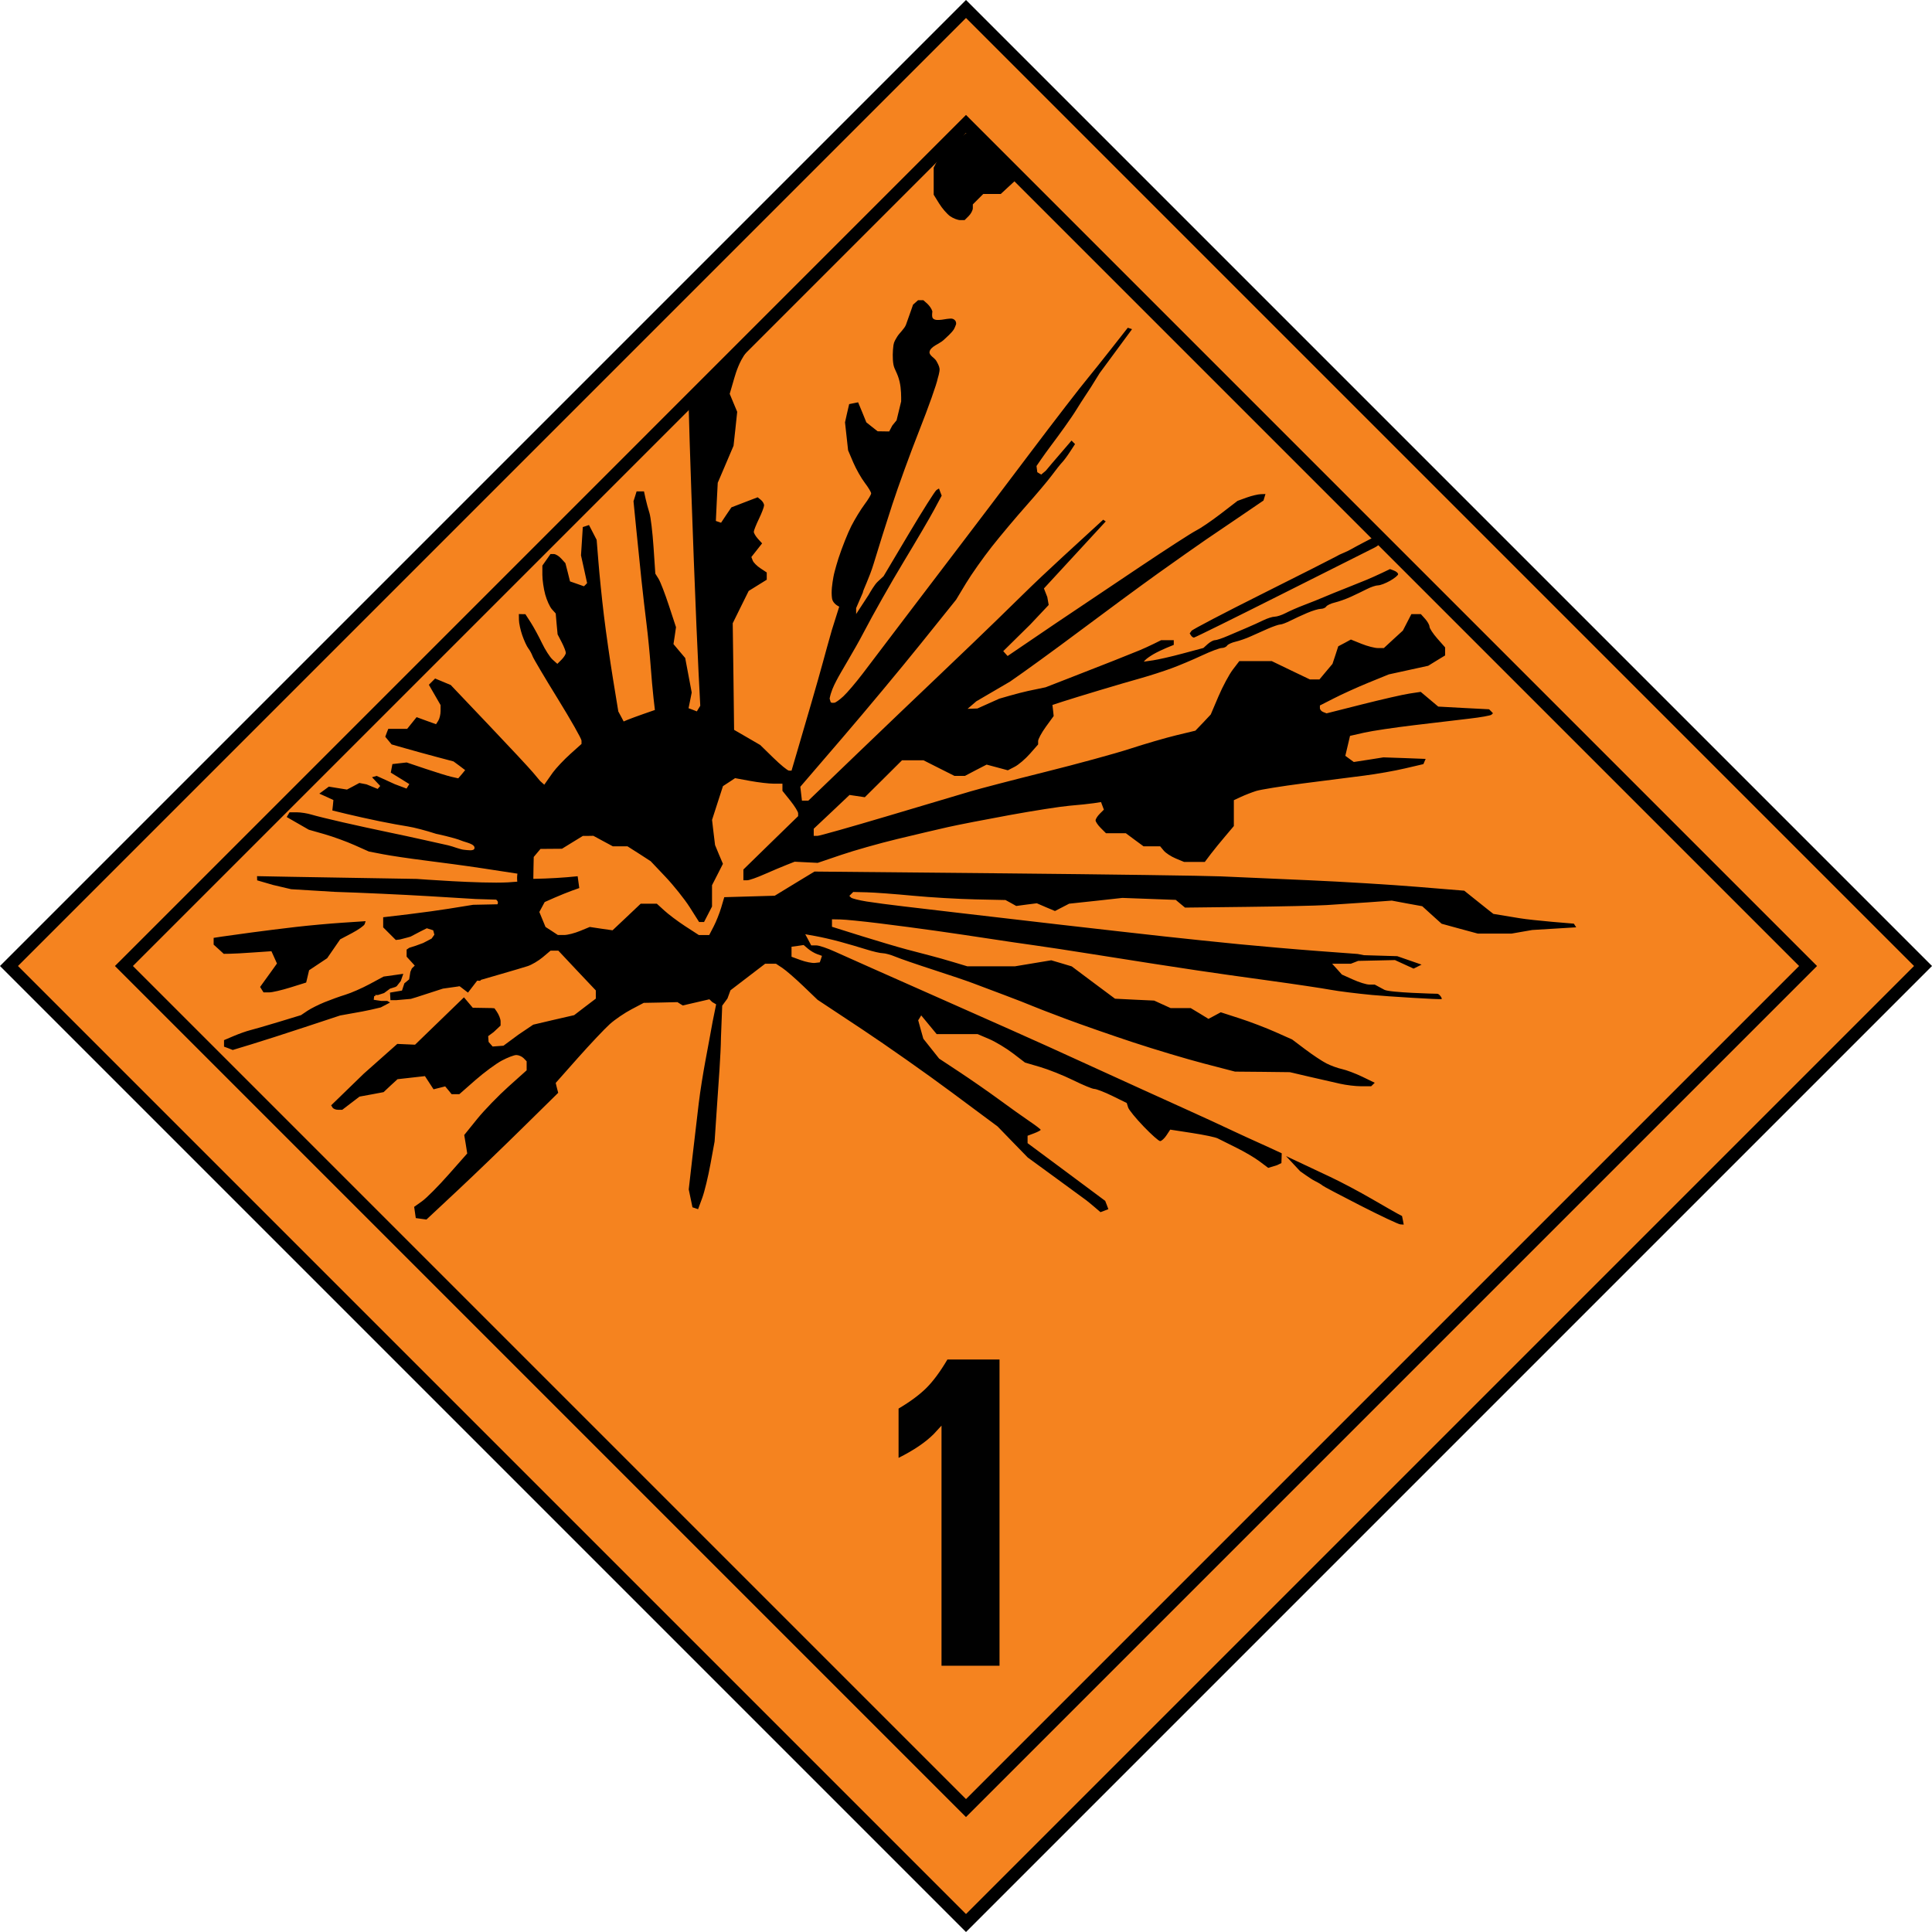 <?xml version="1.0" encoding="utf-8"?>
<!-- Generator: Adobe Illustrator 17.0.0, SVG Export Plug-In . SVG Version: 6.00 Build 0)  -->
<!DOCTYPE svg PUBLIC "-//W3C//DTD SVG 1.1//EN" "http://www.w3.org/Graphics/SVG/1.1/DTD/svg11.dtd">
<svg version="1.1" id="Layer_2" xmlns="http://www.w3.org/2000/svg" xmlns:xlink="http://www.w3.org/1999/xlink" x="0px" y="0px"
	 width="114px" height="114px" viewBox="0 0 114 114" enable-background="new 0 0 114 114" xml:space="preserve">
<g>
	<g>
		
			<rect x="17.07" y="17.069" transform="matrix(-0.707 0.707 -0.707 -0.707 137.611 57)" fill-rule="evenodd" clip-rule="evenodd" fill="#F5831F" width="79.861" height="79.861"/>
		<path d="M57,1.06L112.94,57L57,112.94L1.06,57L57,1.06 M57-0.001L-0.001,57L57,114.001L114.001,57L57-0.001L57-0.001z"/>
	</g>
	<g>
		<path d="M57,7.843L106.157,57L57,106.157L7.843,57L57,7.843 M57,6.782l-0.53,0.53L7.313,56.47L6.782,57l0.53,0.53l49.157,49.157
			l0.53,0.53l0.53-0.53l49.157-49.157l0.53-0.53l-0.53-0.53L57.53,7.313L57,6.782L57,6.782z"/>
	</g>
	<path id="_x31_" fill="#010101" d="M55.556,84.119l-0.463,0.502c-0.489,0.489-1.18,0.956-2.072,1.402v-2.908
		c0.695-0.412,1.244-0.82,1.647-1.222c0.403-0.403,0.815-0.961,1.235-1.673h3.075v18.069h-1.712h-1.711V84.119z"/>
	
		<path id="ize" d="
		M57.202,7.754c-0.071,0-0.477,0.294-0.903,0.653l-0.773,0.648L55.31,9.473l-0.216,0.418v0.797v0.802l0.322,0.519
		c0.176,0.285,0.467,0.622,0.648,0.749c0.181,0.127,0.451,0.23,0.595,0.23h0.259l0.245-0.245c0.133-0.133,0.24-0.34,0.24-0.461
		v-0.221l0.307-0.307l0.307-0.307h0.519h0.514l0.408-0.379l0.408-0.375v-0.197v-0.197C58.98,9.452,58.178,8.5,57.202,7.754z
		 M54.484,17.714l-0.312-0.001l-0.296,0.264c0,0-0.271,0.784-0.418,1.185c-0.086,0.235-0.398,0.501-0.517,0.703
		c-0.103,0.175-0.192,0.299-0.221,0.499c-0.048,0.338-0.061,0.801-0.003,1.138c0.055,0.319,0.239,0.484,0.364,1.017
		c0.102,0.434,0.094,0.901,0.093,1.167l-0.27,1.114l-0.254,0.313l-0.182,0.346l-0.341-0.005l-0.341-0.005l-0.336-0.264l-0.331-0.264
		l-0.24-0.591l-0.245-0.591l-0.264,0.053l-0.264,0.053l-0.125,0.538l-0.12,0.538l0.091,0.826l0.091,0.826l0.303,0.711
		c0.168,0.392,0.476,0.936,0.682,1.205c0.206,0.27,0.375,0.55,0.375,0.624s-0.18,0.371-0.399,0.663
		c-0.218,0.292-0.563,0.859-0.768,1.258c-0.205,0.399-0.547,1.257-0.759,1.906c0,0-0.238,0.744-0.301,1.11
		c-0.072,0.412-0.137,0.834-0.083,1.248c0.033,0.254,0.259,0.42,0.426,0.5l-0.431,1.368c-0.181,0.632-0.42,1.492-0.533,1.916
		c-0.113,0.423-0.419,1.497-0.677,2.386c-0.258,0.889-0.628,2.153-0.821,2.809l-0.351,1.196h-0.149
		c-0.083,0-0.501-0.342-0.927-0.759l-0.773-0.754l-0.768-0.447l-0.773-0.447l-0.038-3.145l-0.043-3.145l0.471-0.956l0.471-0.951
		l0.533-0.331l0.533-0.331v-0.216v-0.211l-0.37-0.245c-0.205-0.134-0.411-0.34-0.456-0.456l-0.082-0.211l0.317-0.403l0.317-0.403
		l-0.25-0.274c-0.136-0.151-0.243-0.335-0.24-0.413c0.003-0.078,0.139-0.42,0.303-0.759c0.164-0.339,0.3-0.697,0.303-0.792
		c0.003-0.095-0.081-0.241-0.187-0.327l-0.192-0.154L43.93,29.64l-0.773,0.298l-0.307,0.451l-0.303,0.456l-0.154-0.053L42.24,30.74
		l0.053-1.128l0.058-1.124l0.466-1.09l0.466-1.095l0.11-0.999l0.106-1.004l-0.221-0.528l-0.221-0.533l0.182-0.624
		c0.101-0.343,0.225-0.844,0.504-1.373c0.279-0.529,1.394-1.993,1.394-1.993s-1.711,1.636-2.704,2.632l-1.805,1.81l0.067,2.382
		c0.039,1.312,0.15,4.465,0.245,7.006c0.095,2.54,0.222,5.507,0.279,6.593l0.101,1.973l-0.101,0.163l-0.101,0.168l-0.245-0.096
		l-0.245-0.091l0.096-0.466l0.091-0.461l-0.192-1.018l-0.192-1.018l-0.346-0.408l-0.346-0.413l0.077-0.499l0.072-0.499l-0.418-1.272
		c-0.229-0.7-0.504-1.41-0.61-1.58l-0.192-0.307l-0.106-1.575c-0.059-0.866-0.166-1.768-0.24-2.002
		c-0.074-0.235-0.18-0.617-0.23-0.85L38,28.997h-0.216h-0.221l-0.091,0.293l-0.091,0.288l0.158,1.594
		c0.087,0.878,0.227,2.254,0.312,3.059c0.085,0.804,0.222,1.982,0.302,2.617c0.08,0.635,0.185,1.709,0.235,2.386
		c0.05,0.677,0.127,1.553,0.173,1.945l0.082,0.715l-0.663,0.23c-0.366,0.128-0.785,0.283-0.927,0.341L36.8,42.571l-0.158-0.298
		l-0.158-0.293l-0.312-1.911c-0.172-1.051-0.415-2.744-0.538-3.76c-0.123-1.016-0.266-2.433-0.322-3.15l-0.106-1.306l-0.226-0.437
		l-0.226-0.437l-0.182,0.062L34.389,31.1l-0.053,0.835l-0.053,0.835l0.182,0.821l0.178,0.816l-0.091,0.096l-0.096,0.091
		l-0.408-0.144l-0.413-0.144l-0.134-0.538l-0.139-0.538l-0.245-0.269c-0.133-0.148-0.328-0.269-0.437-0.269h-0.197l-0.24,0.341
		l-0.24,0.341v0.543c0,0.299,0.075,0.823,0.168,1.162c0.093,0.339,0.27,0.73,0.394,0.869l0.226,0.25l0.053,0.619l0.058,0.615
		l0.245,0.471c0.133,0.258,0.24,0.537,0.24,0.619c0,0.083-0.113,0.261-0.25,0.399l-0.25,0.25l-0.283-0.254
		c-0.157-0.142-0.437-0.579-0.624-0.97c-0.187-0.391-0.483-0.936-0.658-1.21l-0.322-0.499h-0.192l-0.192-0.005l0.005,0.346
		c0.001,0.191,0.09,0.6,0.197,0.908c0.107,0.308,0.265,0.653,0.355,0.768c0.09,0.116,0.205,0.327,0.254,0.466
		c0.049,0.139,0.72,1.27,1.489,2.516c0.768,1.246,1.397,2.355,1.397,2.463v0.197l-0.663,0.595c-0.364,0.328-0.83,0.82-1.032,1.095
		l-0.502,0.715l-0.242-0.216l-0.418-0.499c-0.231-0.275-1.42-1.55-2.641-2.833l-2.218-2.334l-0.461-0.192l-0.461-0.192l-0.187,0.187
		l-0.182,0.182l0.346,0.6l0.346,0.6v0.355c-0.001,0.195-0.062,0.447-0.134,0.562l-0.134,0.211l-0.571-0.206l-0.576-0.211
		l-0.279,0.346l-0.279,0.346h-0.557h-0.557l-0.091,0.23l-0.086,0.235l0.187,0.226l0.187,0.226l0.792,0.226
		c0.435,0.124,1.259,0.353,1.829,0.504l1.032,0.274l0.346,0.254l0.341,0.259l-0.202,0.245l-0.206,0.24l-0.403-0.091
		c-0.223-0.051-0.912-0.263-1.527-0.471l-1.114-0.375l-0.423,0.048l-0.418,0.048l-0.048,0.25l-0.048,0.254l0.547,0.336l0.547,0.341
		l-0.082,0.13l-0.082,0.134l-0.691-0.259l-1.072-0.489l-0.274,0.079l0.484,0.515l-0.152,0.174l-0.657-0.269l-0.423-0.082
		l-0.365,0.197l-0.365,0.192l-0.538-0.086l-0.533-0.086l-0.278,0.206l-0.283,0.206l0.418,0.187l0.413,0.192l-0.029,0.307
		l-0.034,0.307l0.845,0.206c0.466,0.113,1.333,0.306,1.925,0.427c0.593,0.122,1.356,0.261,1.695,0.312
		c0.339,0.051,1.08,0.245,1.652,0.432c0,0,1.075,0.225,1.507,0.407c0.245,0.103,0.815,0.191,0.763,0.452
		c-0.035,0.178-0.417,0.1-0.597,0.087c-0.253-0.019-0.657-0.199-0.958-0.266c-0.229-0.05-0.89-0.196-1.416-0.316
		c-0.525-0.119-1.507-0.331-2.185-0.471c-0.677-0.139-1.855-0.398-2.617-0.571c-0.762-0.174-1.589-0.376-1.834-0.451
		c-0.245-0.076-0.638-0.139-0.874-0.139h-0.432l-0.082,0.139l-0.086,0.139l0.653,0.375l0.653,0.375l0.927,0.264
		c0.508,0.146,1.301,0.435,1.767,0.643l0.85,0.379l0.845,0.163c0.466,0.089,1.574,0.253,2.463,0.365
		c0.889,0.112,2.413,0.312,3.385,0.461l2.072,0.317c-0.028,0.183-0.023,0.333-0.008,0.473c0,0-0.394,0.033-0.551,0.041
		c-1.613,0.085-5.379-0.203-5.379-0.203c-2.995-0.048-6.344-0.105-7.438-0.125l-1.988-0.038l0.007,0.247l0.942,0.273l1.064,0.25
		l2.583,0.157c1.524,0.048,4.017,0.163,5.541,0.254l2.771,0.168l1.205,0.037c0.066,0.064,0.139,0.124,0.076,0.274l-1.44,0.03
		c-0.336,0.053-0.994,0.158-1.46,0.235c-0.466,0.077-1.518,0.222-2.343,0.322l-1.503,0.178v0.298v0.298l0.37,0.37l0.375,0.375
		l0.24-0.029c0.293-0.075,0.602-0.155,0.629-0.168c0.047-0.023,0.586-0.307,0.586-0.307l0.375-0.187l0.379,0.12l0.067,0.259
		l-0.163,0.23l-0.495,0.259l-0.442,0.163l-0.379,0.12l-0.158,0.106v0.168v0.25l0.24,0.264l0.24,0.264l-0.173,0.168l-0.086,0.202
		l-0.072,0.442l-0.283,0.235L23.72,58.45l-0.706,0.12l0.024,0.447h0.331l0.874-0.077c0.097-0.031,0.201-0.06,0.303-0.091
		l1.589-0.514l0.888-0.125l0.062-0.014l0.005,0.005l0.034-0.005l0.49,0.375l0.543-0.706l0.173,0.01l0.053-0.058l1.157-0.336
		c0.635-0.183,1.35-0.395,1.589-0.471c0.239-0.076,0.644-0.314,0.898-0.528l0.461-0.389h0.226h0.23l1.104,1.176l1.109,1.172v0.24
		v0.245l-0.639,0.485l-0.639,0.49l-1.21,0.278l-1.205,0.283l-0.869,0.586l-0.888,0.656l-0.639,0.047l-0.237-0.271l-0.026-0.341
		l0.322-0.239l0.411-0.385v-0.25c0-0.139-0.106-0.403-0.23-0.581l-0.13-0.187l-0.154-0.014l-1.128-0.019l-0.519-0.615l-2.886,2.795
		l-1.048-0.046l-1.977,1.755l-1.925,1.868l0.082,0.134c0.045,0.072,0.191,0.13,0.327,0.13h0.245l0.509-0.389l0.509-0.389l0.711-0.13
		l0.711-0.134l0.408-0.384l0.413-0.379l0.811-0.091l0.807-0.091l0.254,0.389l0.254,0.389l0.346-0.086l0.341-0.086l0.192,0.23
		l0.187,0.23h0.23h0.226l0.946-0.831c0.521-0.456,1.223-0.973,1.561-1.152c0.337-0.179,0.722-0.327,0.855-0.327
		c0.132,0,0.326,0.081,0.427,0.182l0.182,0.187v0.264v0.269l-1.071,0.96c-0.59,0.528-1.421,1.385-1.844,1.906l-0.768,0.951
		l0.091,0.543l0.086,0.547l-1.095,1.239c-0.601,0.682-1.306,1.39-1.565,1.575l-0.471,0.336l0.048,0.331l0.048,0.331l0.312,0.043
		l0.317,0.043l1.839-1.719c1.012-0.947,2.759-2.63,3.885-3.741l2.05-2.017l-0.077-0.293L32.79,63.9l1.311-1.479
		c0.723-0.813,1.568-1.709,1.877-1.988c0.309-0.279,0.89-0.672,1.287-0.879l0.72-0.379l0.994-0.019l0.994-0.024l0.158,0.101
		l0.154,0.096l0.787-0.182l0.787-0.182l0.168,0.163l0.23,0.135l-0.206,1.013c-0.094,0.538-0.307,1.664-0.432,2.342
		c-0.125,0.677-0.298,1.722-0.389,2.484c-0.091,0.762-0.262,2.215-0.379,3.232l-0.211,1.849l0.11,0.528l0.11,0.528l0.163,0.053
		l0.168,0.058l0.245-0.663c0.134-0.363,0.351-1.262,0.485-1.997l0.245-1.335l0.149-2.204c0.083-1.212,0.216-2.936,0.227-3.943
		l0.073-1.867l0.31-0.423l0.178-0.485l1.023-0.783l1.023-0.783h0.317h0.322l0.379,0.25c0.209,0.139,0.764,0.62,1.229,1.066
		l0.845,0.811l2.617,1.733c1.439,0.954,3.834,2.638,5.315,3.741l2.694,2.002l0.888,0.917l0.888,0.912l1.652,1.205
		c0.908,0.661,1.722,1.258,1.81,1.325c0.088,0.068,0.311,0.25,0.495,0.408l0.336,0.288l0.23-0.086l0.235-0.091l-0.091-0.245
		l-0.096-0.245l-2.29-1.705l-2.29-1.7v-0.221v-0.216l0.384-0.144c0.212-0.08,0.389-0.174,0.389-0.206
		c0-0.033-0.298-0.262-0.658-0.504c-0.36-0.243-1.17-0.821-1.805-1.287c-0.635-0.466-1.691-1.198-2.343-1.628l-1.186-0.783
		l-0.466-0.586l-0.466-0.586l-0.154-0.547l-0.149-0.543l0.091-0.144l0.086-0.144l0.456,0.552l0.456,0.552h1.205h1.21l0.687,0.293
		c0.377,0.162,1.004,0.54,1.397,0.84l0.715,0.547l0.884,0.259c0.485,0.142,1.36,0.488,1.94,0.773
		c0.58,0.285,1.146,0.523,1.263,0.523s0.599,0.184,1.066,0.413l0.85,0.418l0.082,0.264c0.046,0.144,0.457,0.645,0.912,1.119
		c0.455,0.474,0.893,0.864,0.975,0.864c0.082,0,0.251-0.155,0.375-0.341l0.221-0.336l1.277,0.197c0.702,0.107,1.39,0.25,1.527,0.322
		c0.137,0.072,0.629,0.319,1.095,0.547c0.466,0.228,1.079,0.588,1.364,0.802l0.519,0.389l0.519-0.158l0.259-0.125l0.019-0.576
		c-0.81-0.385-1.911-0.866-2.679-1.229c-0.804-0.381-2.154-1.003-3.001-1.383s-1.99-0.9-2.54-1.152
		c-0.55-0.253-1.797-0.82-2.771-1.263c-0.974-0.443-2.22-1.01-2.771-1.263c-0.55-0.253-3.427-1.536-6.391-2.847
		c-2.964-1.312-5.752-2.551-6.199-2.756c-0.447-0.205-0.945-0.375-1.109-0.375h-0.303l-0.173-0.327l-0.178-0.331l0.595,0.106
		c0.326,0.057,0.975,0.205,1.44,0.331c0.466,0.127,1.168,0.332,1.561,0.456s0.83,0.226,0.975,0.226c0.145,0,0.482,0.094,0.749,0.206
		c0.267,0.113,1.283,0.463,2.257,0.778c0.974,0.315,2.013,0.668,2.31,0.783c0.296,0.115,1.129,0.427,1.849,0.696
		c0.72,0.27,1.444,0.553,1.613,0.629c0.169,0.076,1.071,0.424,2.002,0.773c0.931,0.349,2.734,0.979,4.005,1.397
		c1.27,0.419,3.142,0.979,4.158,1.244l1.844,0.48l1.618,0.014l1.618,0.019l1.152,0.269c0.635,0.147,1.449,0.331,1.81,0.413
		c0.361,0.082,0.92,0.149,1.244,0.149h0.591l0.106-0.101l0.106-0.106l-0.735-0.355c-0.402-0.194-0.94-0.396-1.196-0.451
		s-0.668-0.206-0.922-0.336s-0.815-0.502-1.244-0.826l-0.778-0.586l-0.994-0.442c-0.545-0.243-1.491-0.605-2.103-0.802l-1.114-0.36
		l-0.365,0.197l-0.36,0.192L70.786,59.8l-0.528-0.317h-0.591h-0.595l-0.485-0.221l-0.485-0.221l-1.152-0.053l-1.157-0.058
		l-1.277-0.951l-1.277-0.956l-0.605-0.182l-0.605-0.178l-1.071,0.178l-1.071,0.178h-1.407h-1.402l-0.797-0.24
		c-0.439-0.132-1.043-0.304-1.34-0.379c-0.296-0.076-0.956-0.248-1.465-0.384c-0.508-0.136-1.703-0.49-2.655-0.787l-1.729-0.543
		v-0.221v-0.221l0.499,0.01c0.275,0.004,1.297,0.106,2.271,0.226c0.974,0.12,2.496,0.32,3.385,0.447
		c0.889,0.126,2.308,0.335,3.155,0.466c0.847,0.13,2.024,0.304,2.617,0.384c0.593,0.08,2.154,0.319,3.467,0.528
		c1.312,0.209,2.904,0.46,3.539,0.557c0.635,0.097,1.813,0.276,2.617,0.399c0.804,0.123,2.711,0.391,4.235,0.6
		c1.524,0.209,3.16,0.455,3.635,0.543s1.58,0.224,2.454,0.307c0.873,0.083,4.059,0.282,4.101,0.24
		c0.042-0.042-0.138-0.312-0.259-0.312c-0.121,0-2.805-0.066-3.121-0.235l-0.571-0.307h-0.317c-0.174,0-0.608-0.135-0.965-0.298
		l-0.653-0.293l-0.288-0.322l-0.288-0.317h0.552h0.552l0.432-0.168l2.17-0.048l1.1,0.504l0.471-0.235l-1.436-0.499l-1.964-0.058
		l-0.37-0.072l-2.386-0.178c-1.312-0.098-3.391-0.279-4.619-0.399c-1.228-0.12-3.199-0.326-4.384-0.456
		c-1.185-0.131-3.959-0.442-6.161-0.696c-2.202-0.254-4.876-0.565-5.944-0.691c-1.068-0.127-2.556-0.302-3.308-0.389
		c-0.752-0.087-1.734-0.216-2.18-0.288c-0.446-0.072-0.858-0.176-0.912-0.23l-0.101-0.101l0.115-0.115l0.115-0.115l0.797,0.019
		c0.438,0.01,1.664,0.101,2.723,0.202c1.058,0.101,2.719,0.196,3.692,0.216l1.772,0.038l0.317,0.173l0.317,0.178l0.605-0.082
		l0.61-0.077l0.533,0.23l0.538,0.226l0.418-0.216l0.418-0.216l1.57-0.168l1.57-0.173l1.575,0.058l1.575,0.058l0.274,0.23
		l0.274,0.226l3.635-0.043c1.998-0.023,4.113-0.07,4.706-0.106s1.703-0.108,2.468-0.163l1.392-0.101l0.898,0.168l0.898,0.163
		l0.571,0.519l0.571,0.514l1.066,0.293l1.066,0.288h0.999h1.004l1.21-0.211l2.598-0.158l-0.139-0.216c0,0-2.361-0.182-3.208-0.322
		l-1.541-0.254l-0.331-0.259c-0.184-0.144-0.571-0.455-0.86-0.687l-0.528-0.423l-2.756-0.226c-1.517-0.126-4.387-0.301-6.377-0.389
		c-1.99-0.088-4.345-0.192-5.234-0.23c-0.889-0.038-6.649-0.119-12.796-0.178l-11.178-0.106l-1.172,0.711l-1.172,0.715l-1.489,0.043
		l-1.489,0.043l-0.182,0.615c-0.101,0.339-0.303,0.844-0.447,1.119l-0.259,0.499h-0.307h-0.307l-0.807-0.523
		c-0.442-0.288-0.996-0.707-1.234-0.927l-0.437-0.399h-0.475h-0.475l-0.831,0.787l-0.831,0.783l-0.672-0.096l-0.672-0.101
		l-0.571,0.235c-0.314,0.131-0.737,0.24-0.941,0.24h-0.37l-0.365-0.24l-0.365-0.235l-0.182-0.442l-0.182-0.442l0.158-0.293
		l0.158-0.293l0.586-0.259c0.323-0.141,0.784-0.327,1.023-0.413l0.432-0.154l-0.048-0.346l-0.048-0.351l-0.619,0.058
		c-0.339,0.029-0.925,0.064-1.306,0.077l-0.691,0.019l0.01-0.643l0.014-0.648l0.197-0.235l0.202-0.24l0.634-0.005l0.634-0.005
		l0.615-0.379l0.619-0.379h0.307l0.312-0.005l0.576,0.312l0.571,0.307h0.432h0.432l0.687,0.437l0.682,0.442l0.869,0.917
		c0.478,0.505,1.123,1.31,1.431,1.791l0.557,0.879h0.149h0.144l0.235-0.456l0.235-0.456v-0.629v-0.629l0.322-0.629l0.322-0.634
		l-0.235-0.552l-0.23-0.557l-0.091-0.744l-0.086-0.739l0.322-0.999l0.322-0.994l0.36-0.235l0.355-0.235l0.888,0.163
		c0.488,0.09,1.116,0.163,1.397,0.163h0.509v0.211v0.211l0.466,0.581c0.254,0.32,0.461,0.653,0.461,0.744v0.168l-1.618,1.575
		l-1.613,1.575v0.317v0.317h0.226c0.125,0,0.59-0.166,1.037-0.365c0.447-0.198,1.026-0.44,1.287-0.543l0.475-0.187l0.682,0.034
		l0.677,0.034l1.388-0.471c0.762-0.26,2.25-0.681,3.308-0.936c1.058-0.255,2.408-0.573,3.001-0.706
		c0.593-0.133,2.226-0.451,3.625-0.706c1.399-0.255,2.991-0.505,3.539-0.552c0.548-0.047,1.19-0.112,1.426-0.149l0.432-0.067
		l0.082,0.221l0.086,0.226l-0.245,0.245c-0.135,0.135-0.245,0.31-0.245,0.389c0,0.079,0.138,0.282,0.307,0.451l0.307,0.307h0.586
		h0.586l0.523,0.389l0.523,0.384h0.49h0.49l0.211,0.254c0.116,0.14,0.433,0.347,0.706,0.461l0.495,0.206h0.61h0.61l0.355-0.471
		c0.197-0.258,0.584-0.733,0.86-1.056l0.499-0.591v-0.763v-0.763l0.423-0.197c0.233-0.108,0.634-0.265,0.888-0.346
		c0.254-0.081,1.5-0.282,2.771-0.447c1.27-0.165,2.894-0.371,3.611-0.461c0.717-0.09,1.8-0.281,2.401-0.423l1.09-0.254l0.067-0.154
		l0.067-0.154l-1.248-0.048l-1.244-0.043l-0.874,0.139l-0.874,0.134l-0.25-0.182l-0.25-0.182l0.139-0.586l0.139-0.591l0.845-0.192
		c0.465-0.105,1.781-0.3,2.924-0.437c1.143-0.137,2.617-0.313,3.28-0.389c0.663-0.076,1.247-0.181,1.296-0.23l0.091-0.086
		l-0.115-0.12l-0.115-0.115l-1.498-0.077l-1.503-0.082l-0.514-0.432l-0.519-0.437l-0.667,0.101c-0.368,0.055-1.619,0.341-2.78,0.634
		l-2.108,0.533l-0.197-0.077c-0.107-0.041-0.197-0.145-0.197-0.23v-0.158l0.811-0.413c0.445-0.229,1.358-0.647,2.031-0.922
		l1.224-0.499l1.162-0.254l1.162-0.254l0.499-0.307l0.499-0.303v-0.235v-0.24l-0.461-0.523c-0.254-0.289-0.461-0.605-0.461-0.701
		s-0.114-0.301-0.254-0.456l-0.254-0.283h-0.283h-0.278l-0.25,0.485l-0.25,0.485l-0.562,0.514l-0.562,0.519h-0.346
		c-0.189,0-0.624-0.111-0.97-0.25l-0.629-0.254l-0.37,0.202l-0.375,0.197l-0.168,0.519l-0.173,0.519l-0.384,0.456l-0.384,0.461
		h-0.283h-0.283l-1.124-0.538l-1.124-0.543h-0.96h-0.956l-0.384,0.504c-0.211,0.277-0.594,0.986-0.845,1.575l-0.456,1.071
		l-0.451,0.48l-0.456,0.475l-1.138,0.274c-0.625,0.151-1.848,0.508-2.718,0.792c-0.87,0.284-3.122,0.899-5.003,1.368
		c-1.882,0.47-3.872,0.988-4.422,1.152c-0.55,0.164-2.759,0.821-4.907,1.46c-2.148,0.639-3.998,1.162-4.115,1.162h-0.216v-0.211
		v-0.211l1.056-0.994l1.056-0.999l0.451,0.067l0.451,0.067l1.1-1.09l1.095-1.09h0.634h0.634l0.912,0.461l0.917,0.461h0.307h0.307
		l0.639-0.336l0.643-0.331l0.629,0.168l0.624,0.168l0.408-0.211c0.224-0.116,0.627-0.46,0.893-0.763l0.485-0.552v-0.202
		c0-0.111,0.203-0.491,0.456-0.84l0.461-0.634l-0.034-0.322L62.1,41.597l0.615-0.202c0.339-0.111,1.309-0.408,2.156-0.663
		c0.847-0.255,1.955-0.579,2.463-0.72c0.508-0.142,1.306-0.401,1.772-0.571c0.466-0.17,1.278-0.512,1.805-0.759
		c0.527-0.247,1.057-0.447,1.181-0.447c0.124,0,0.266-0.064,0.312-0.139c0.047-0.075,0.275-0.181,0.509-0.235
		c0.234-0.055,0.634-0.194,0.888-0.312c0.254-0.118,0.714-0.323,1.023-0.456c0.309-0.133,0.634-0.245,0.72-0.245
		c0.086,0,0.351-0.099,0.591-0.221c0.24-0.122,0.69-0.329,0.999-0.461c0.309-0.132,0.667-0.24,0.797-0.24
		c0.13,0,0.275-0.059,0.322-0.134c0.047-0.075,0.275-0.185,0.509-0.24c0.234-0.055,0.669-0.209,0.965-0.346
		c0.296-0.137,0.721-0.342,0.946-0.456c0.225-0.114,0.515-0.211,0.643-0.211c0.128,0,0.445-0.121,0.706-0.269
		c0.26-0.148,0.475-0.323,0.475-0.389c0.001-0.066-0.108-0.161-0.24-0.211l-0.24-0.091l-0.49,0.235
		c-0.271,0.129-0.667,0.305-0.879,0.394c-0.212,0.089-0.764,0.311-1.229,0.495c-0.466,0.183-1.057,0.423-1.311,0.533
		c-0.254,0.11-0.771,0.317-1.152,0.461c-0.381,0.144-0.875,0.362-1.1,0.48c-0.225,0.118-0.515,0.211-0.643,0.211
		s-0.428,0.095-0.667,0.211c-0.24,0.117-0.678,0.317-0.975,0.442c-0.296,0.125-0.803,0.341-1.124,0.48
		c-0.32,0.139-0.662,0.254-0.759,0.254c-0.096,0-0.287,0.104-0.427,0.23l-0.254,0.23l-1.22,0.327
		c-0.671,0.181-1.466,0.362-1.762,0.403l-0.538,0.077l0.115-0.12c0.062-0.065,0.269-0.21,0.461-0.322
		c0.192-0.112,0.54-0.279,0.773-0.375l0.423-0.173v-0.139v-0.139h-0.375h-0.37l-0.437,0.216c-0.24,0.119-0.609,0.286-0.821,0.375
		c-0.212,0.088-0.906,0.368-1.541,0.619c-0.635,0.251-1.8,0.708-2.588,1.013l-1.431,0.557l-1.032,0.216
		c-0.566,0.12-1.7,0.456-1.7,0.456l-1.292,0.579l-0.58,0.02l0.516-0.444l1.989-1.163c0.783-0.535,2.638-1.881,4.12-2.991
		c1.482-1.11,3.556-2.638,4.614-3.395c1.058-0.756,2.33-1.65,2.823-1.988c0.494-0.338,1.464-0.994,2.151-1.46l1.248-0.85
		l0.058-0.192l0.058-0.192l-0.278,0.01c-0.155,0.004-0.528,0.09-0.826,0.197l-0.543,0.197l-0.999,0.768
		c-0.549,0.422-1.204,0.865-1.455,0.989c-0.251,0.124-1.739,1.087-3.308,2.137c-1.569,1.049-3.788,2.537-4.931,3.308l-2.875,1.952
		l-0.258-0.286l1.597-1.574l1.085-1.152l-0.082-0.466l-0.199-0.508l3.647-3.955l-0.149-0.102c-1.574,1.455-3.241,2.939-4.844,4.518
		c-1.851,1.823-4.149,4.015-5.08,4.898c-0.931,0.883-2.995,2.856-4.586,4.384l-2.891,2.78h-0.187H47.32l-0.048-0.408l-0.048-0.413
		l2.492-2.9c1.371-1.596,3.439-4.078,4.595-5.517l2.103-2.617l0.591-0.98c0.326-0.538,1.012-1.509,1.522-2.156
		c0.51-0.647,1.419-1.728,2.021-2.406c0.602-0.677,1.283-1.486,1.513-1.796c0.23-0.31,0.506-0.66,0.615-0.773
		c0.108-0.113,0.322-0.403,0.475-0.643l0.283-0.432l-0.106-0.106l-0.101-0.101l-0.408,0.475c-0.226,0.26-0.569,0.657-0.759,0.884
		l-0.346,0.413l-0.277,0.235l-0.23-0.141l-0.047-0.365c0,0,0.415-0.619,0.868-1.221c0.453-0.602,1.167-1.583,1.497-2.121
		c0.33-0.538,0.694-1.07,0.836-1.294c0.142-0.224,0.524-0.844,0.524-0.844l1.913-2.595l-0.251-0.084c0,0-1.885,2.408-2.325,2.932
		c-0.44,0.524-1.999,2.547-3.467,4.494c-1.467,1.948-3.224,4.268-3.904,5.157c-0.68,0.889-2.13,2.796-3.222,4.235
		c-1.092,1.439-2.314,3.051-2.718,3.582c-0.404,0.531-0.921,1.139-1.148,1.349c-0.227,0.21-0.466,0.379-0.533,0.379
		s-0.176,0.026-0.218-0.042l-0.06-0.203c0.077-0.402,0.228-0.729,0.393-1.044c0.278-0.546,1.069-1.806,1.619-2.865
		c0.551-1.058,1.61-2.93,2.353-4.158c0.743-1.228,1.554-2.612,1.801-3.073l0.447-0.835l-0.082-0.211l-0.077-0.211l-0.149,0.091
		c-0.082,0.051-0.82,1.215-1.637,2.588L52.136,34l-0.346,0.322c-0.19,0.176-0.441,0.618-0.535,0.781l-0.737,1.128l-0.001-0.349
		l0.395-0.913c-0.003-0.118,0.387-0.866,0.644-1.722c0.256-0.856,0.75-2.418,1.095-3.476c0.345-1.058,1.063-3.034,1.599-4.389
		c0.536-1.355,1.022-2.725,1.08-3.044c0,0,0.129-0.405,0.11-0.581c-0.016-0.152-0.12-0.338-0.197-0.471
		c-0.098-0.167-0.415-0.316-0.396-0.509c0.033-0.327,0.593-0.487,0.832-0.713c0.19-0.18,0.463-0.409,0.604-0.63
		c0.059-0.093,0.133-0.309,0.133-0.309c0.017-0.16-0.075-0.269-0.203-0.312c-0.141-0.048-0.495,0.038-0.654,0.054
		c-0.223,0.023-0.407,0.031-0.512-0.084c-0.083-0.09-0.03-0.407-0.03-0.407c-0.054-0.169-0.164-0.32-0.284-0.44L54.484,17.714z
		 M80.975,31.744l-0.509,0.264c-0.28,0.146-0.612,0.325-0.739,0.399c-0.127,0.073-0.334,0.173-0.461,0.221
		c-0.127,0.048-0.334,0.15-0.461,0.226c-0.127,0.075-2.068,1.057-4.312,2.18c-2.244,1.123-4.129,2.107-4.187,2.19L70.2,37.376
		l0.077,0.12c0.042,0.068,0.12,0.125,0.173,0.125c0.053,0,2.401-1.16,5.219-2.578s5.269-2.649,5.44-2.732
		c0.172-0.084,0.312-0.206,0.312-0.274c0-0.067-0.103-0.159-0.226-0.206L80.975,31.744z M21.574,54.355l-1.368,0.091
		c-0.752,0.049-1.989,0.162-2.751,0.25c-0.762,0.088-1.94,0.236-2.617,0.327c-0.677,0.091-1.458,0.198-1.733,0.24l-0.499,0.077
		v0.197v0.202l0.298,0.269l0.298,0.274l0.355-0.005c0.195-0.001,0.83-0.035,1.407-0.077l1.052-0.072l0.163,0.36l0.163,0.365
		l-0.25,0.351c-0.138,0.194-0.364,0.505-0.499,0.691l-0.245,0.341l0.101,0.163l0.101,0.158h0.336
		c0.186-0.001,0.751-0.135,1.258-0.293l0.922-0.288l0.086-0.36l0.086-0.365l0.533-0.355l0.533-0.355l0.384-0.557l0.384-0.557
		l0.691-0.365c0.381-0.201,0.722-0.44,0.754-0.533L21.574,54.355z M47.421,55.762l0.259,0.221c0.141,0.121,0.383,0.262,0.538,0.317
		l0.283,0.101l-0.062,0.192l-0.067,0.192l-0.293,0.034c-0.163,0.016-0.539-0.06-0.836-0.168l-0.538-0.197v-0.298v-0.293l0.355-0.048
		L47.421,55.762z M23.797,57.461l-0.471,0.067l-0.691,0.096l-0.821,0.442c-0.451,0.243-1.097,0.526-1.436,0.629
		c-0.339,0.103-0.891,0.304-1.229,0.442c-0.339,0.138-0.792,0.364-1.004,0.504l-0.384,0.259l-1.311,0.399
		c-0.72,0.219-1.479,0.438-1.69,0.49c-0.212,0.052-0.648,0.206-0.965,0.341l-0.576,0.245v0.192v0.192l0.259,0.096l0.254,0.101
		l1.09-0.331c0.6-0.181,2.026-0.64,3.169-1.018l2.079-0.687l1.306-0.235c0.304-0.055,0.692-0.143,1.09-0.24l0.547-0.288
		l-0.163-0.096H22.5l-0.447-0.067l0.024-0.211l0.082-0.024l-0.029-0.048h0.149c0.008,0,0.02,0.001,0.029,0l0.355-0.115l0.351-0.259
		l0.336-0.106l0.029-0.034l0.014,0.014l0.254-0.322L23.797,57.461z M75.885,68.217l0.831,0.893c0,0,0.643,0.463,0.855,0.567
		s0.419,0.228,0.461,0.274c0.042,0.045,1.047,0.575,2.233,1.181c1.185,0.606,2.25,1.107,2.362,1.114l0.202,0.014l-0.048-0.254
		l-0.053-0.254l-0.23-0.12c-0.127-0.067-0.817-0.461-1.537-0.879c-0.72-0.418-1.828-1.008-2.463-1.306
		C77.865,69.149,76.69,68.599,75.885,68.217z"/>
</g>
</svg>
